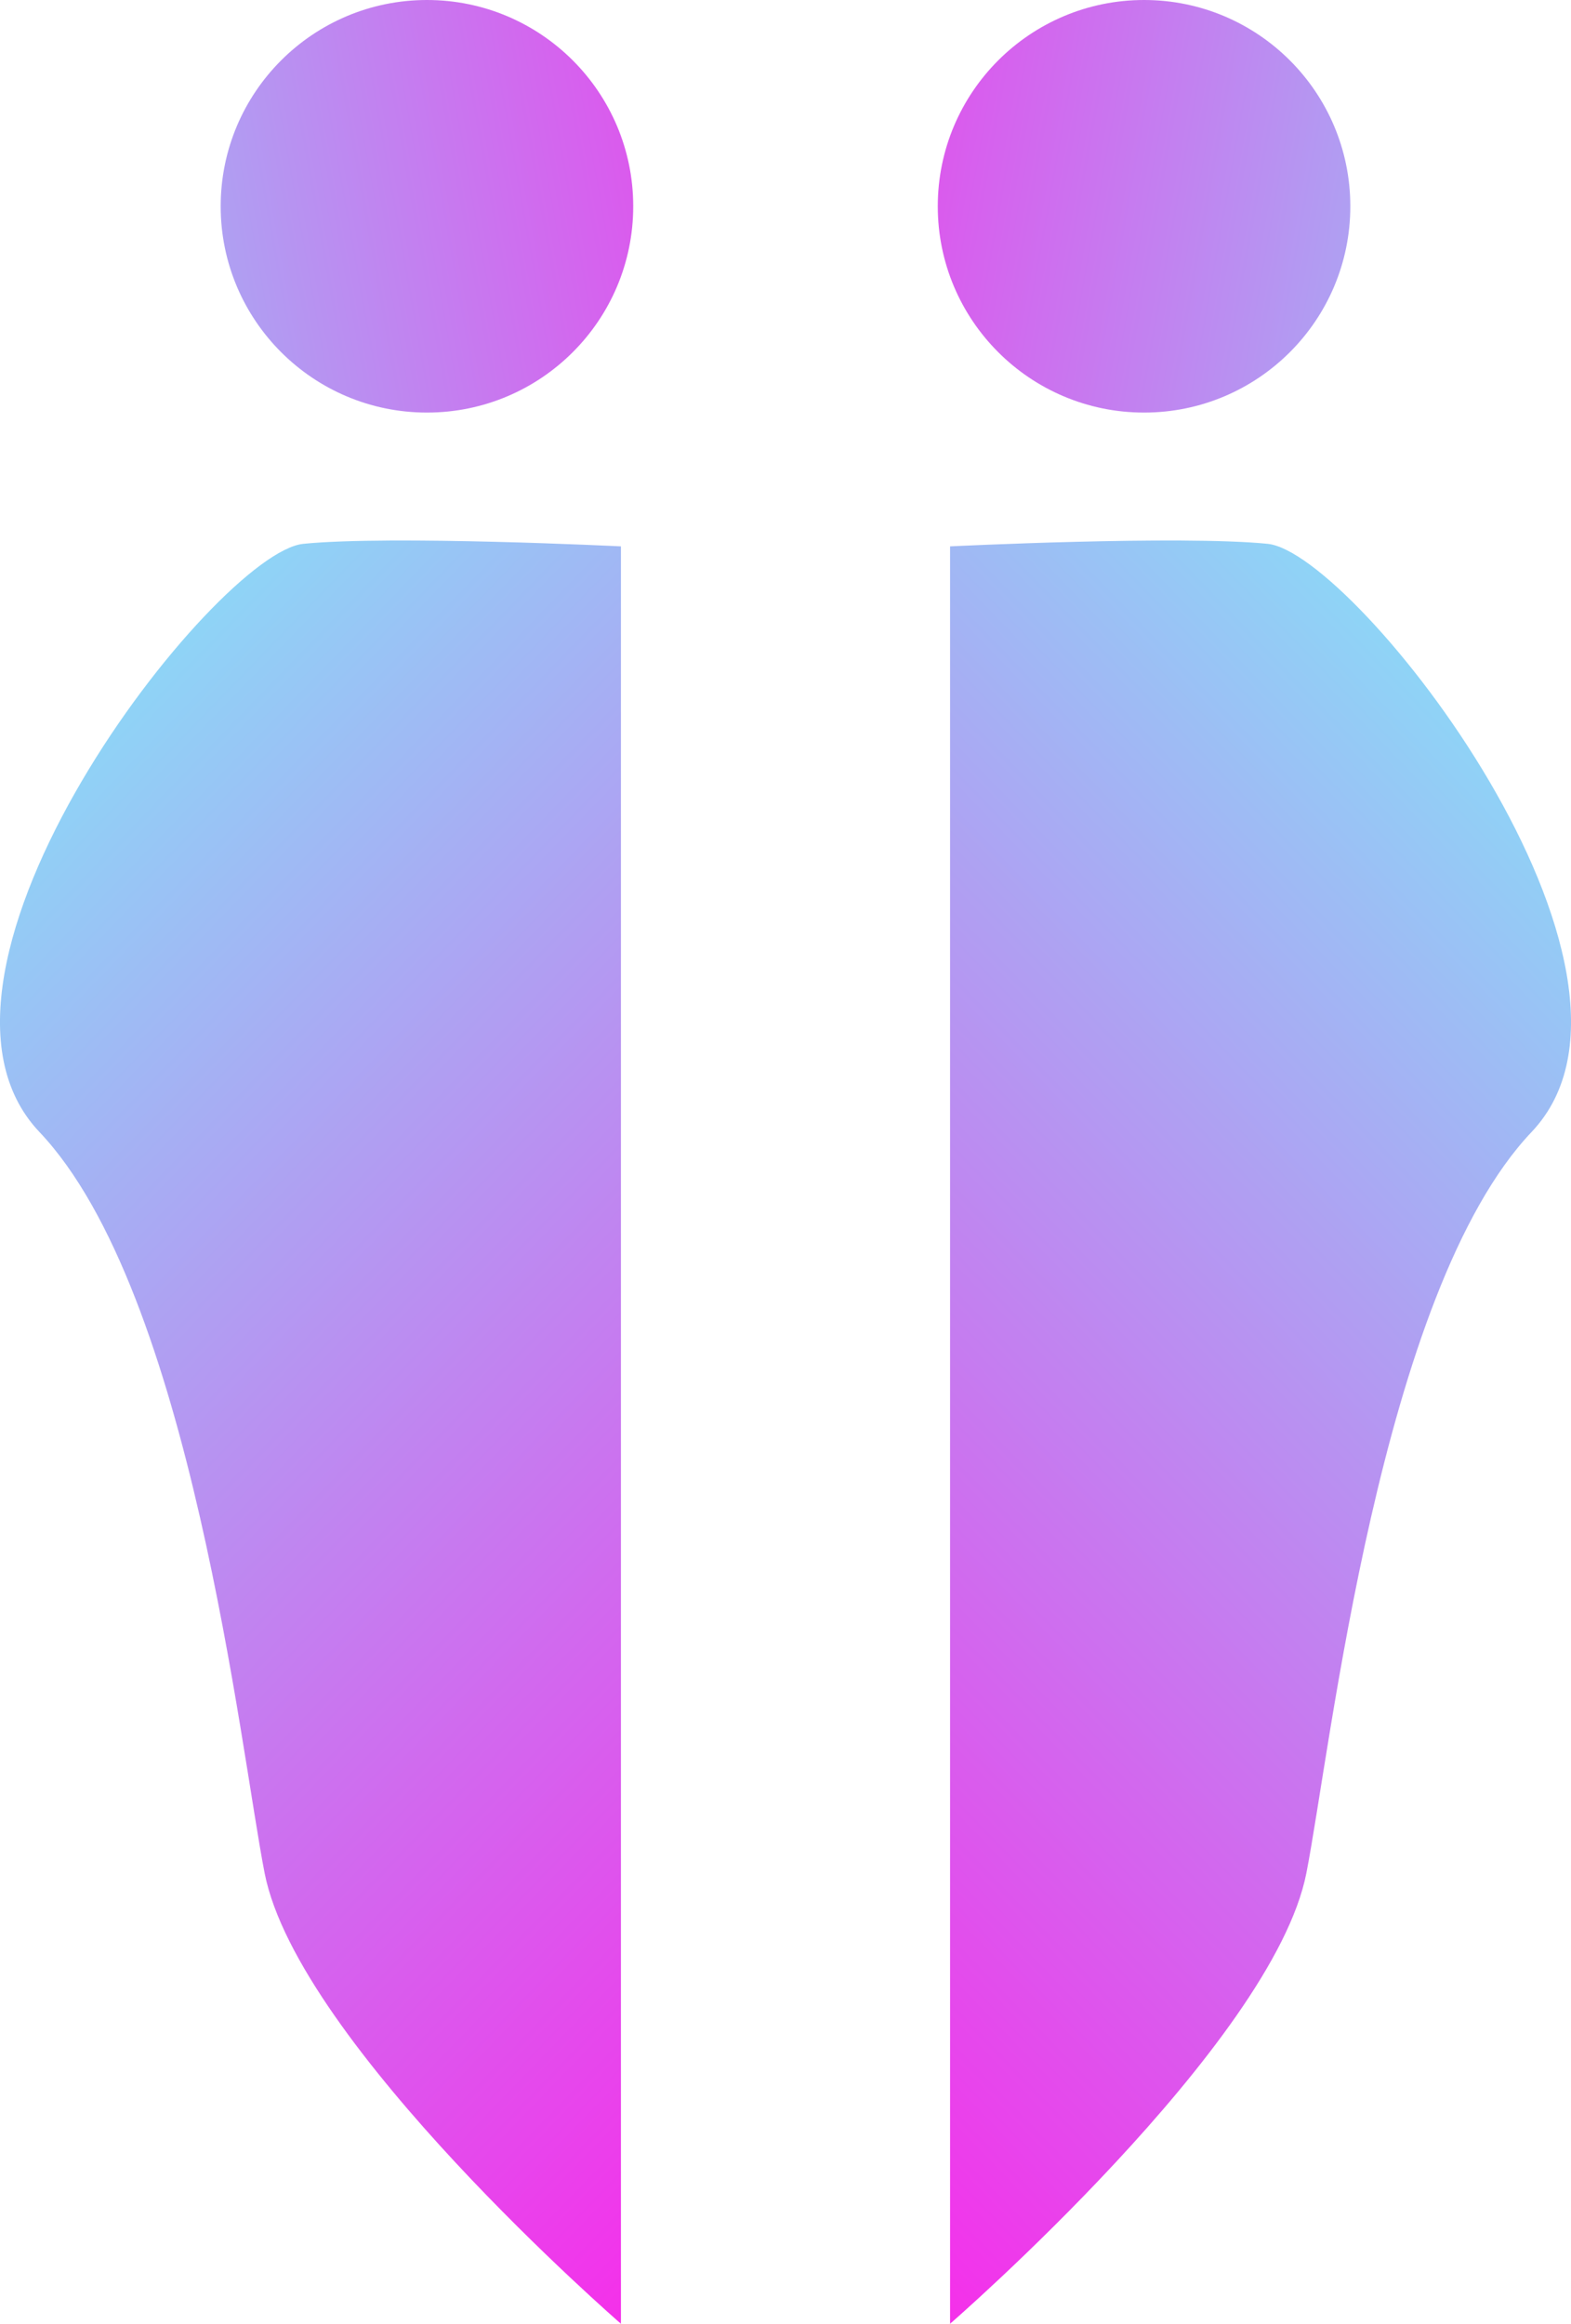 <svg xmlns="http://www.w3.org/2000/svg" xmlns:xlink="http://www.w3.org/1999/xlink" viewBox="0 0 383.63 567.41"><defs><style>.cls-1{fill:url(#linear-gradient);}.cls-2{fill:url(#linear-gradient-2);}.cls-3{fill:url(#linear-gradient-3);}.cls-4{fill:url(#linear-gradient-4);}</style><linearGradient id="linear-gradient" x1="-69.46" y1="136.94" x2="286.51" y2="481.28" gradientUnits="userSpaceOnUse"><stop offset="0" stop-color="#74fff9"/><stop offset="1" stop-color="#ff1fe9"/></linearGradient><linearGradient id="linear-gradient-2" x1="-83.13" y1="83.77" x2="239.85" y2="26.2" xlink:href="#linear-gradient"/><linearGradient id="linear-gradient-3" x1="-314.09" y1="136.94" x2="41.88" y2="481.28" gradientTransform="matrix(-1, 0, 0, 1, 139, 0)" xlink:href="#linear-gradient"/><linearGradient id="linear-gradient-4" x1="-327.75" y1="83.77" x2="-4.78" y2="26.2" gradientTransform="matrix(-1, 0, 0, 1, 139, 0)" xlink:href="#linear-gradient"/></defs><g id="Layer_2" data-name="Layer 2"><g id="Layer_1-2" data-name="Layer 1"><path class="cls-1" d="M151.63,133.41v434s-78.81-68.39-87-110c-5.89-29.9-18-142-55-181s43-141.48,64.45-143.62S151.63,133.41,151.63,133.41Z"/><circle class="cls-2" cx="104.26" cy="50.37" r="50.37"/><path class="cls-3" d="M232,133.41v434s78.81-68.39,87-110c5.89-29.9,18-142,55-181s-43-141.48-64.45-143.62S232,133.41,232,133.41Z"/><circle class="cls-4" cx="279.37" cy="50.37" r="50.37"/></g></g></svg>